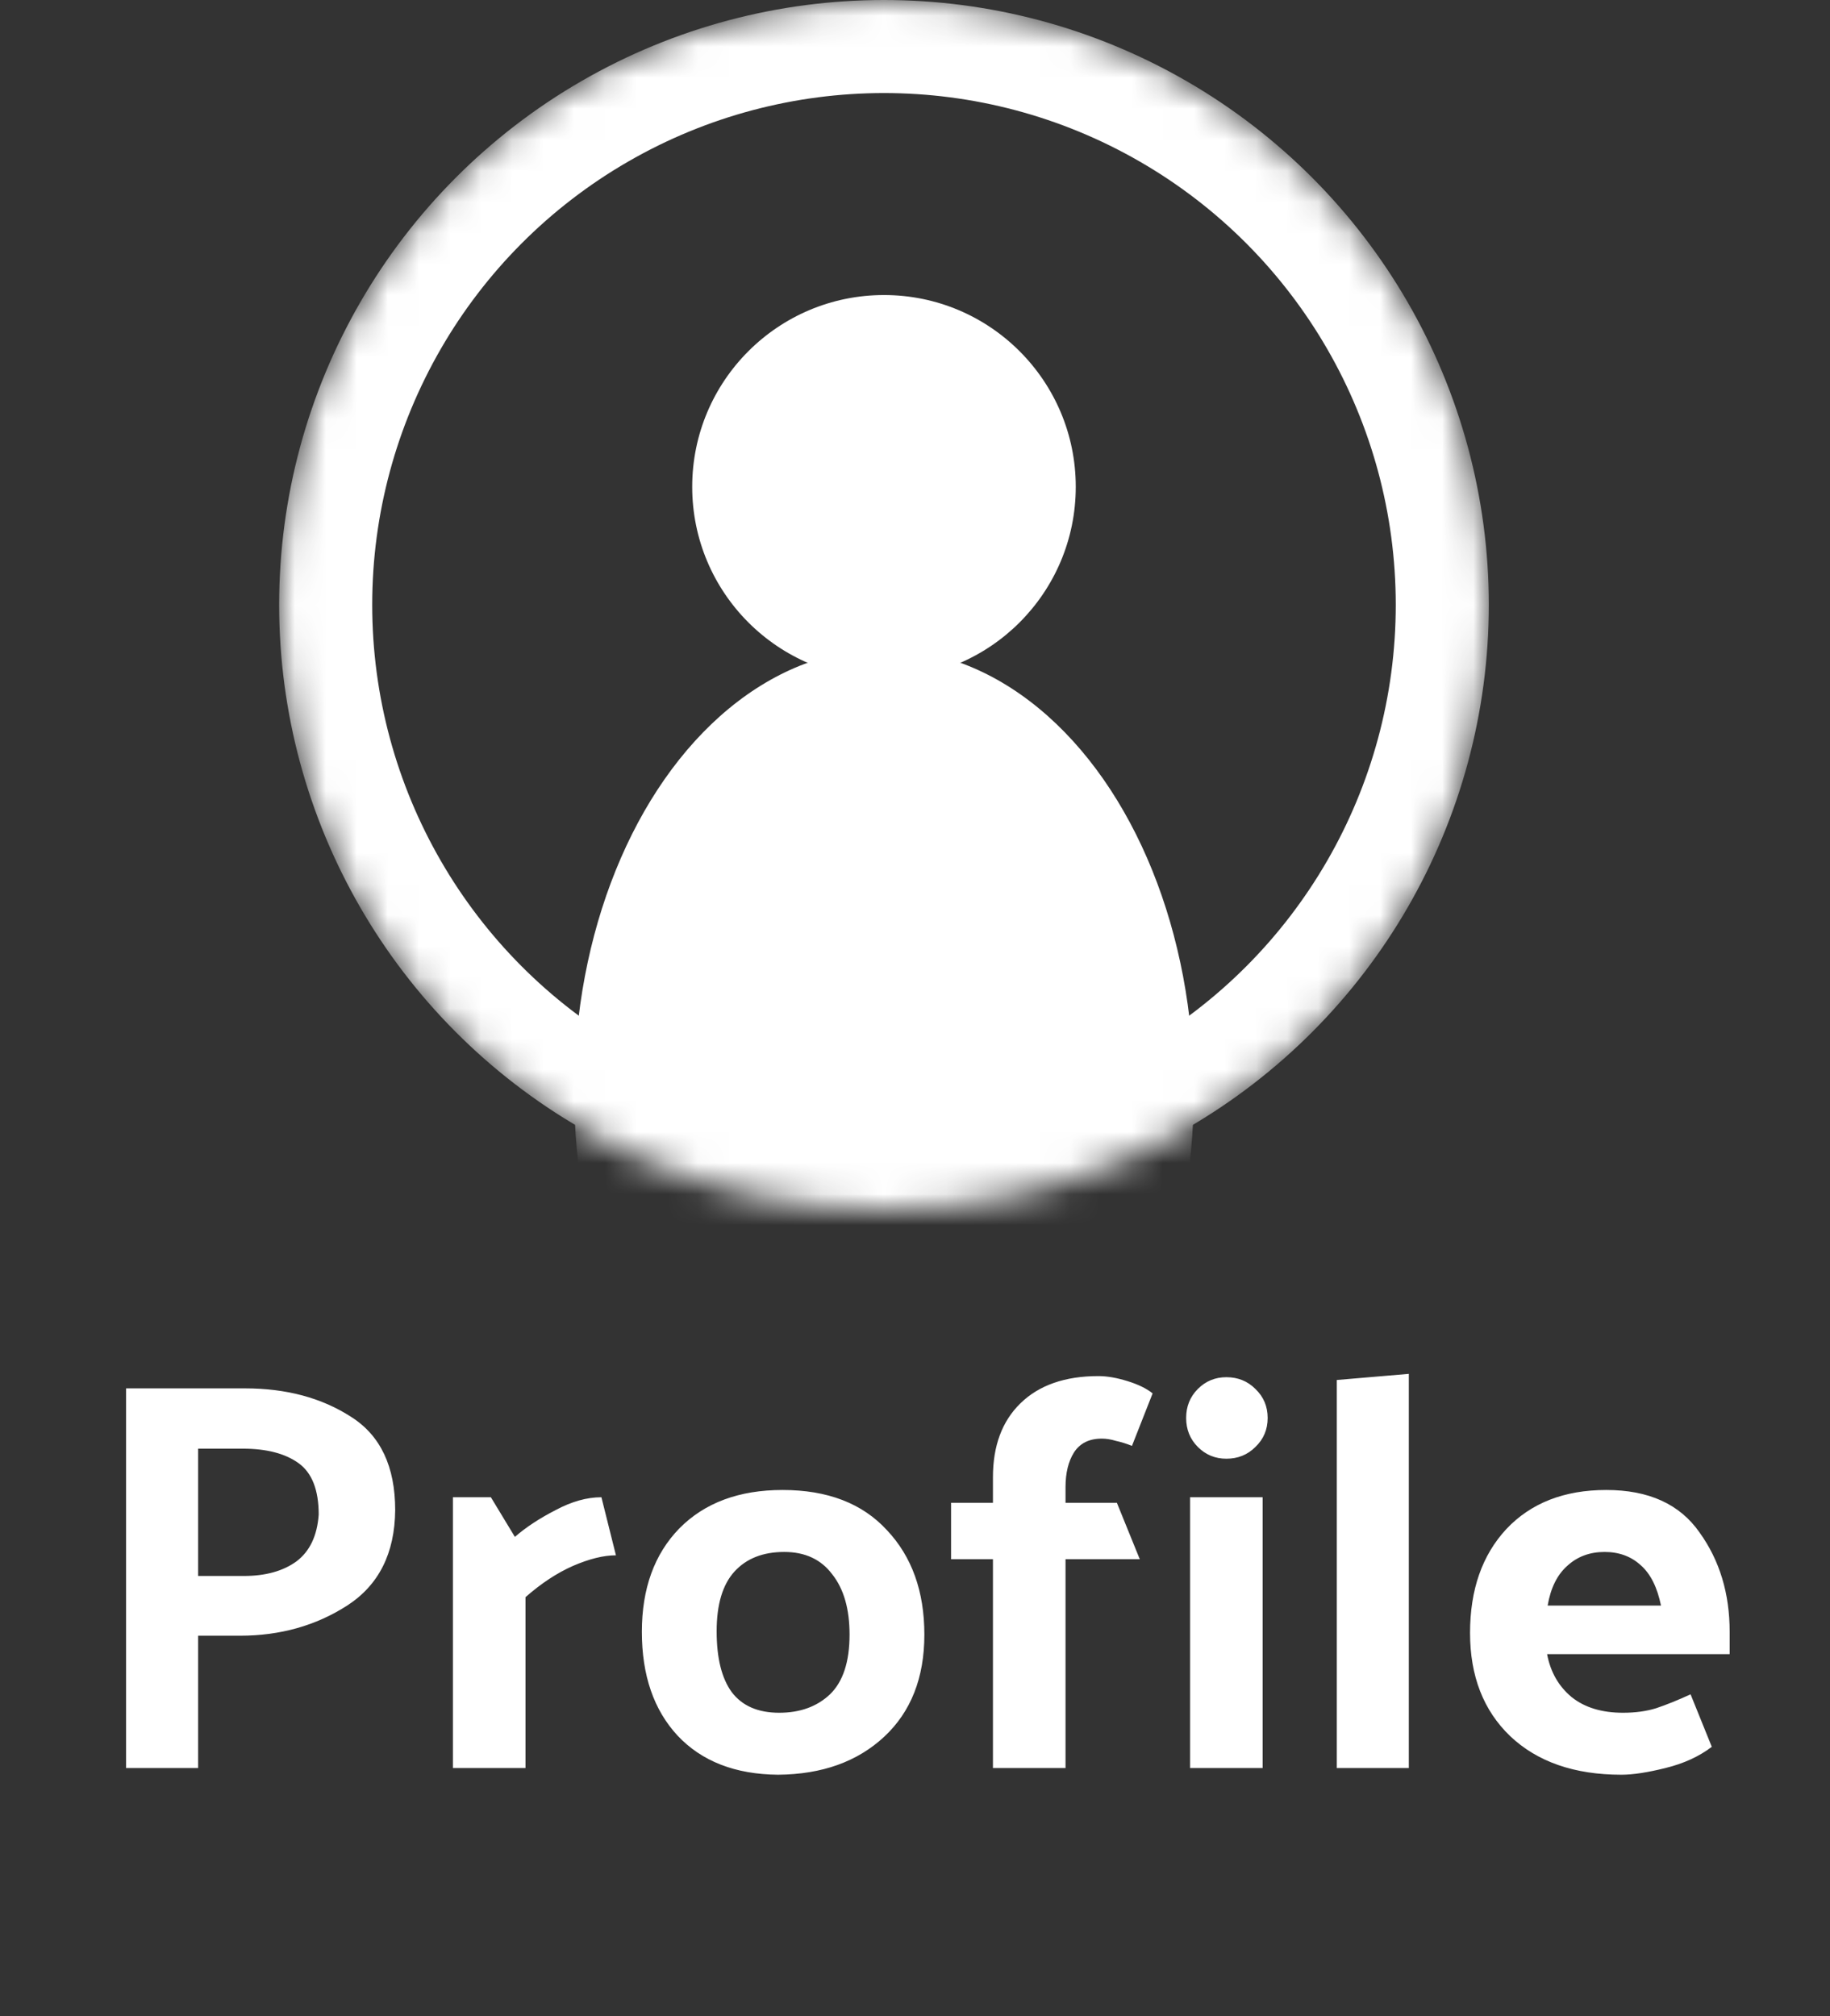 <svg width="59" height="65" viewBox="0 0 59 65" fill="none" xmlns="http://www.w3.org/2000/svg">
<rect x="0" y="0" width="59" height="65" fill="#333333" stroke="none"/>
<mask id="mask0_116_436" style="mask-type:alpha" maskUnits="userSpaceOnUse" x="9" y="0" width="39" height="39">
<circle cx="28.5" cy="19.5" r="18" fill="#D9D9D9" stroke="white" stroke-width="3"/>
</mask>
<g mask="url(#mask0_116_436)">
<ellipse cx="28.5" cy="35.195" rx="9.988" ry="14.268" fill="white"/>
<circle cx="28.5" cy="15.695" r="6.183" fill="white"/>
<circle cx="28.5" cy="19.5" r="18" stroke="white" stroke-width="3"/>
</g>
<path d="M4.065 57V44.76H7.899C9.231 44.76 10.371 45.066 11.319 45.678C12.267 46.278 12.741 47.28 12.741 48.684C12.729 50.076 12.213 51.102 11.193 51.762C10.185 52.41 9.033 52.734 7.737 52.734H6.387V57H4.065ZM7.827 46.704H6.387V50.808H7.863C8.559 50.808 9.123 50.652 9.555 50.34C9.987 50.016 10.227 49.512 10.275 48.828C10.275 48.036 10.059 47.484 9.627 47.172C9.195 46.86 8.595 46.704 7.827 46.704ZM19.39 48.27L19.858 50.142C19.462 50.142 19 50.256 18.472 50.484C17.956 50.712 17.446 51.048 16.942 51.492V57H14.602V48.27H15.826L16.6 49.548C16.96 49.236 17.398 48.948 17.914 48.684C18.43 48.408 18.922 48.27 19.39 48.27ZM25.085 57.216C23.706 57.204 22.625 56.784 21.846 55.956C21.078 55.128 20.694 54.012 20.694 52.608C20.694 51.216 21.096 50.106 21.899 49.278C22.715 48.45 23.826 48.036 25.23 48.036C26.681 48.036 27.803 48.468 28.596 49.332C29.399 50.184 29.802 51.306 29.802 52.698C29.802 54.09 29.369 55.188 28.506 55.992C27.642 56.796 26.502 57.204 25.085 57.216ZM27.39 52.698C27.39 51.87 27.203 51.222 26.831 50.754C26.471 50.274 25.956 50.034 25.284 50.034C24.599 50.034 24.066 50.244 23.681 50.664C23.297 51.084 23.105 51.726 23.105 52.59C23.105 53.454 23.267 54.108 23.591 54.552C23.927 54.996 24.438 55.218 25.122 55.218C25.794 55.218 26.34 55.02 26.759 54.624C27.18 54.216 27.39 53.574 27.39 52.698ZM32.013 47.622C32.013 46.614 32.307 45.822 32.895 45.246C33.495 44.658 34.335 44.364 35.415 44.364C35.691 44.364 36.003 44.418 36.351 44.526C36.699 44.634 36.969 44.766 37.161 44.922L36.495 46.614C36.315 46.542 36.141 46.488 35.973 46.452C35.817 46.404 35.667 46.38 35.523 46.38C35.115 46.38 34.815 46.53 34.623 46.83C34.443 47.118 34.353 47.49 34.353 47.946V48.45H36.009L36.747 50.268H34.353V57H32.013V50.268H30.663V48.45H32.013V47.622ZM39.538 44.4C39.91 44.4 40.222 44.526 40.474 44.778C40.738 45.03 40.87 45.342 40.87 45.714C40.87 46.086 40.738 46.398 40.474 46.65C40.222 46.902 39.91 47.028 39.538 47.028C39.178 47.028 38.872 46.902 38.62 46.65C38.368 46.398 38.242 46.086 38.242 45.714C38.242 45.342 38.368 45.03 38.62 44.778C38.872 44.526 39.178 44.4 39.538 44.4ZM40.708 48.27V57H38.368V48.27H40.708ZM45.421 44.292V57H43.099V44.49L45.421 44.292ZM52.273 57.216C50.761 57.216 49.567 56.802 48.691 55.974C47.827 55.146 47.395 54.036 47.395 52.644C47.395 51.252 47.785 50.136 48.565 49.296C49.357 48.456 50.431 48.036 51.787 48.036C53.155 48.036 54.157 48.492 54.793 49.404C55.441 50.304 55.765 51.372 55.765 52.608V53.328H49.879C49.987 53.904 50.251 54.366 50.671 54.714C51.091 55.05 51.643 55.218 52.327 55.218C52.723 55.218 53.077 55.17 53.389 55.074C53.713 54.966 54.085 54.816 54.505 54.624L55.189 56.316C54.781 56.628 54.283 56.856 53.695 57C53.119 57.144 52.645 57.216 52.273 57.216ZM53.551 51.762C53.431 51.174 53.215 50.742 52.903 50.466C52.591 50.178 52.201 50.034 51.733 50.034C51.253 50.034 50.851 50.184 50.527 50.484C50.203 50.772 49.993 51.198 49.897 51.762H53.551Z" fill="white"/>
</svg>
